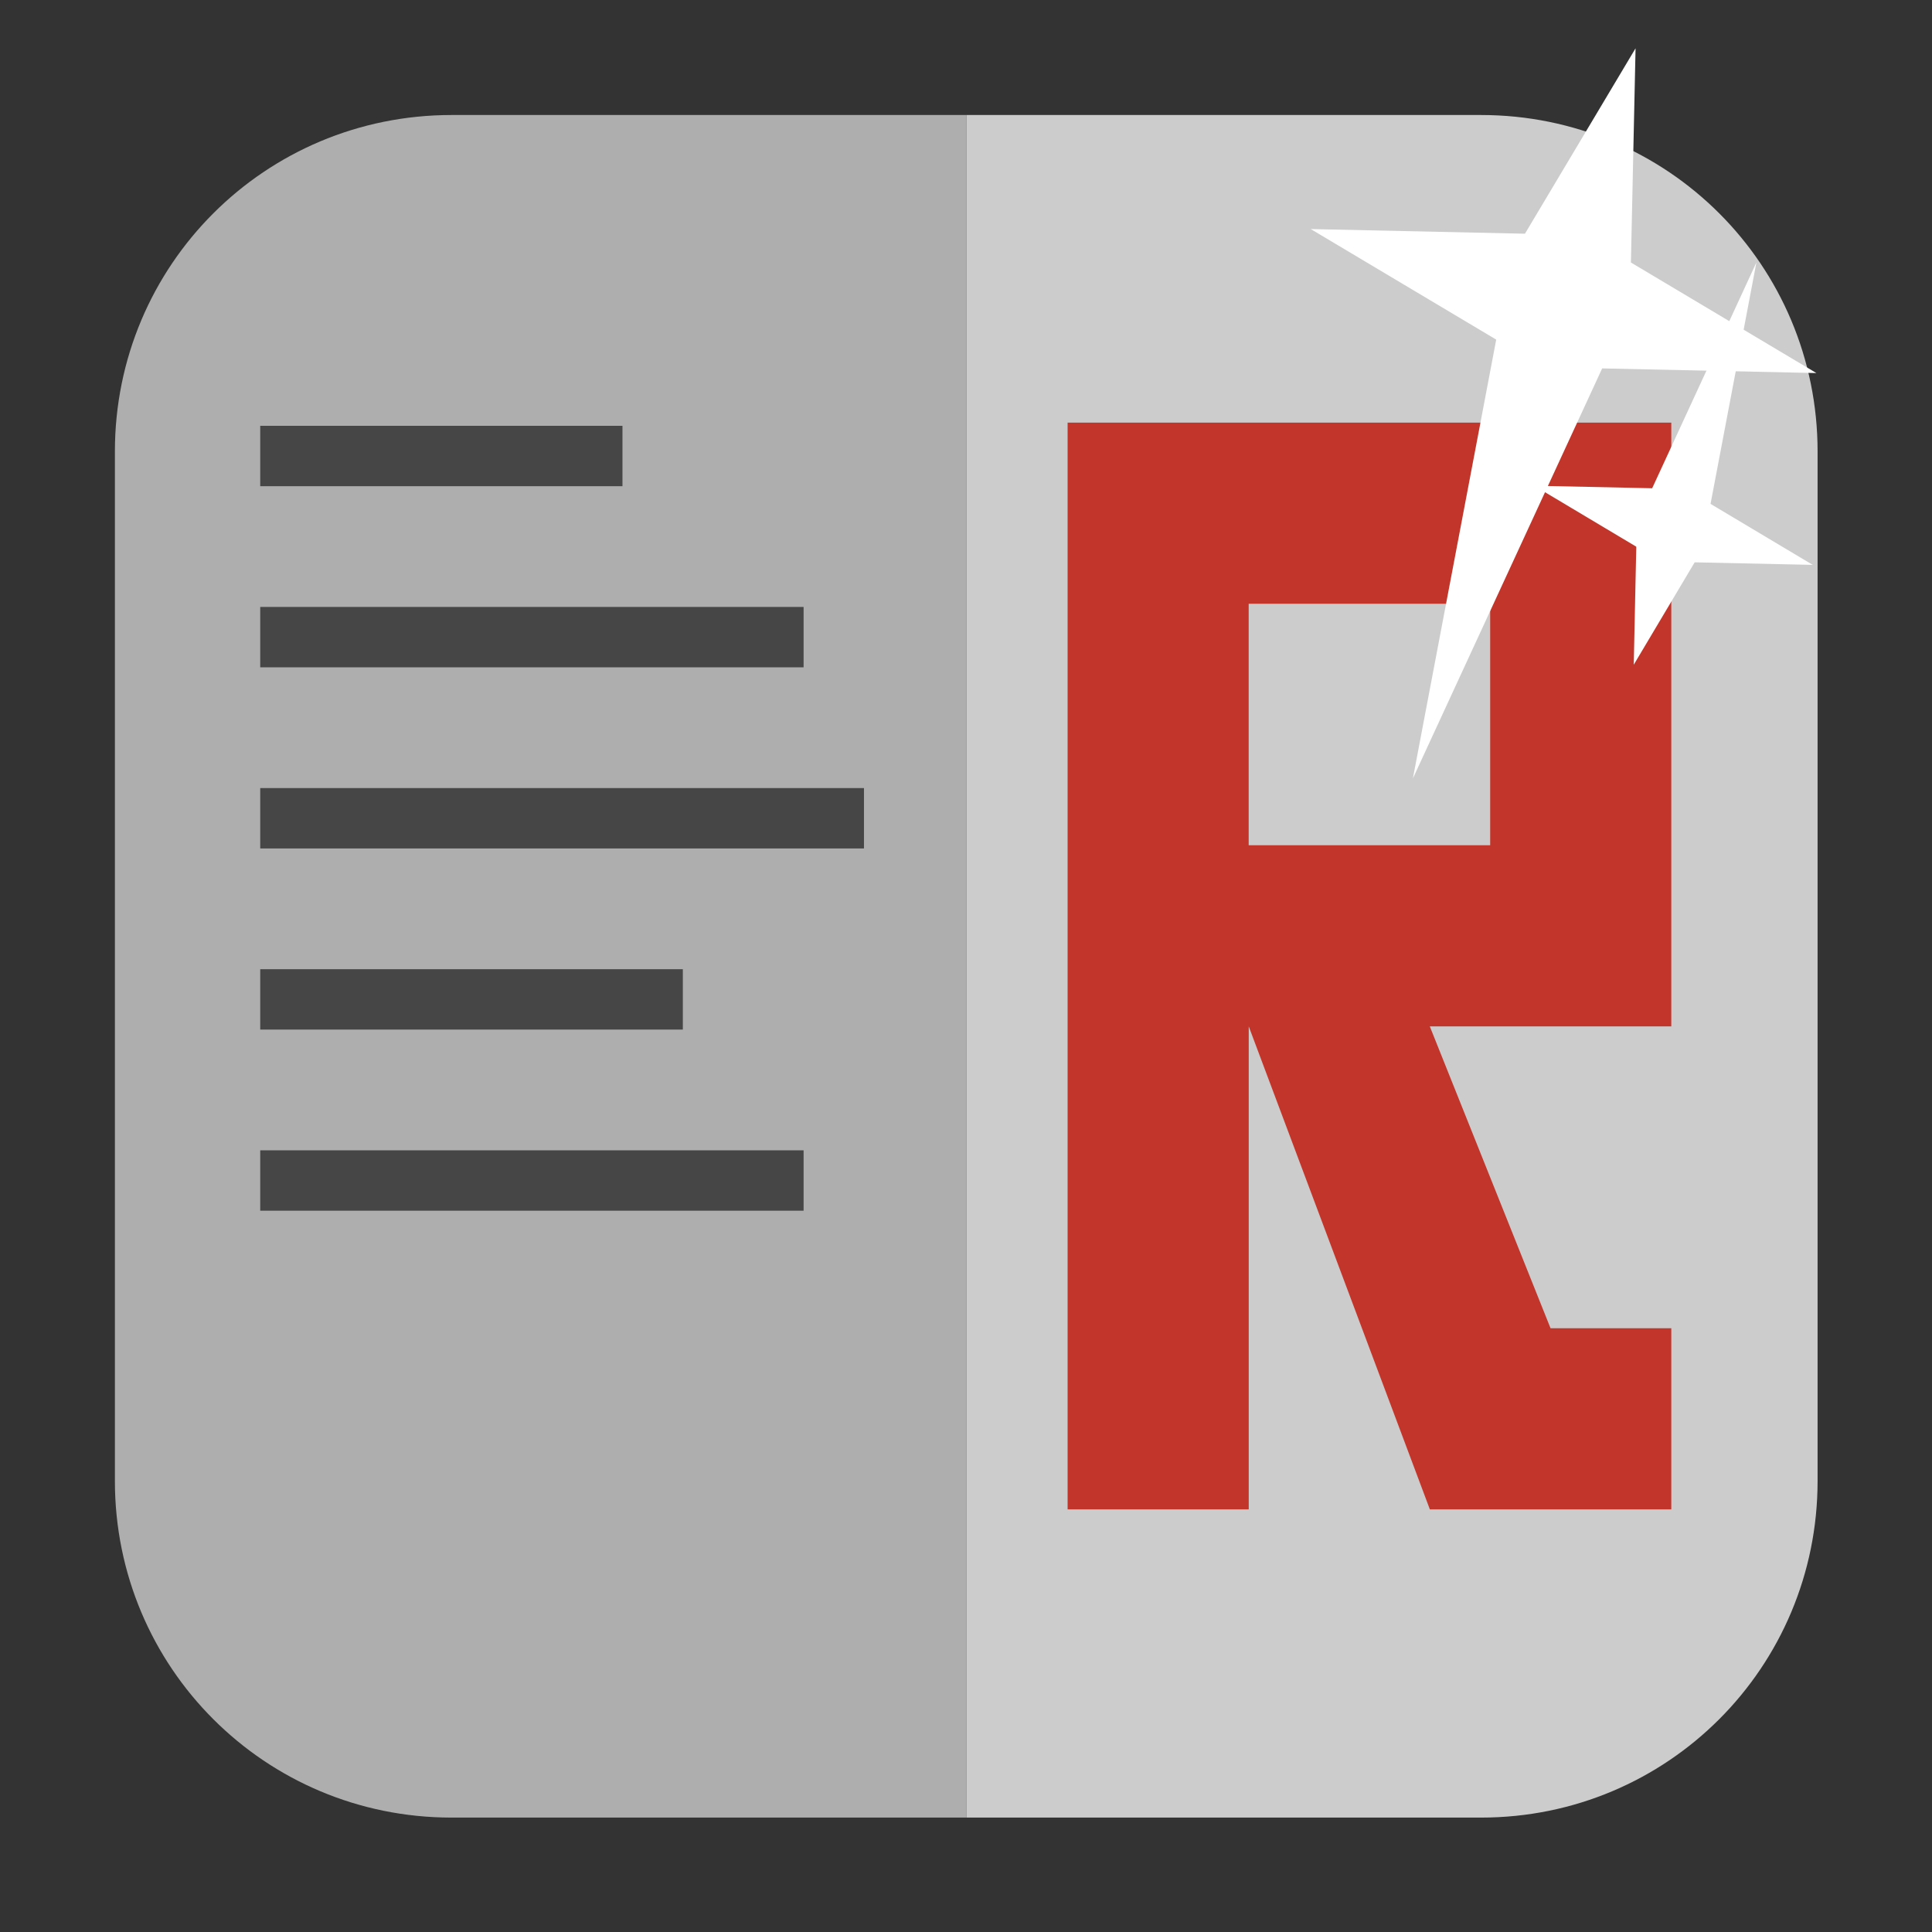 <svg viewBox="0 0 32 32" xmlns="http://www.w3.org/2000/svg"><rect x="0" y="0" width="32" height="32" fill="#333333" stroke="none"/><g fill-rule="evenodd" transform="translate(42.32 1.895)"><path d="m-26.316 28.21h8.527c3.089 0 5.574-2.488 5.574-5.576v-17.05c0-3.089-2.486-5.574-5.574-5.574h-8.527z" fill="#ccc"/><path d="m-26.316 28.21v-28.2h-8.525c-3.089 0-5.576 2.486-5.576 5.574v17.05c0 3.089 2.488 5.576 5.576 5.576z" fill="#aeaeae"/></g><g transform="translate(42.42 1.895)"><g transform="translate(-42.11 -.842)"><path d="m4 6h6v1h-6z" opacity=".6"/><path d="m4 9h9v1h-9z" opacity=".6"/><path d="m4 12h10v1h-10z" opacity=".6"/><path d="m4 15h7v1h-7z" opacity=".6"/><path d="m4 18h9v1h-9z" opacity=".6"/></g><path d="m-24.737 5.105v18h3v-8l3 8h3.999v-3h-2l-2-5h4v-10m-7 3h4v4h-4z" fill="#c2352a"/></g>

   xmlns:dc="http://purl.org/dc/elements/1.1/"
   xmlns:cc="http://creativecommons.org/ns#"
   xmlns:rdf="http://www.w3.org/1999/02/22-rdf-syntax-ns#"
   xmlns:svg="http://www.w3.org/2000/svg"
   xmlns="http://www.w3.org/2000/svg"
   xmlns:sodipodi="http://sodipodi.sourceforge.net/DTD/sodipodi-0.dtd"
   xmlns:inkscape="http://www.inkscape.org/namespaces/inkscape"
   height="32"
   width="32"
   version="1"
   id="svg8"
   sodipodi:docname="star-mime-2.svg"
   inkscape:version="0.92.1 r"&gt;
  <g fill="#fff" transform="translate(152.47 194.05)"><path d="m-125.38-193.25-.077 3.548 3.072 1.831-3.548-.077-3.135 6.791 1.38-7.268-3.072-1.831 3.548.077z"/><path d="m-125.41-183.04.042-1.955-1.692-1.01 1.955.042 1.727-3.741-.76 4 1.692 1.01-1.955-.042z"/></g></svg>